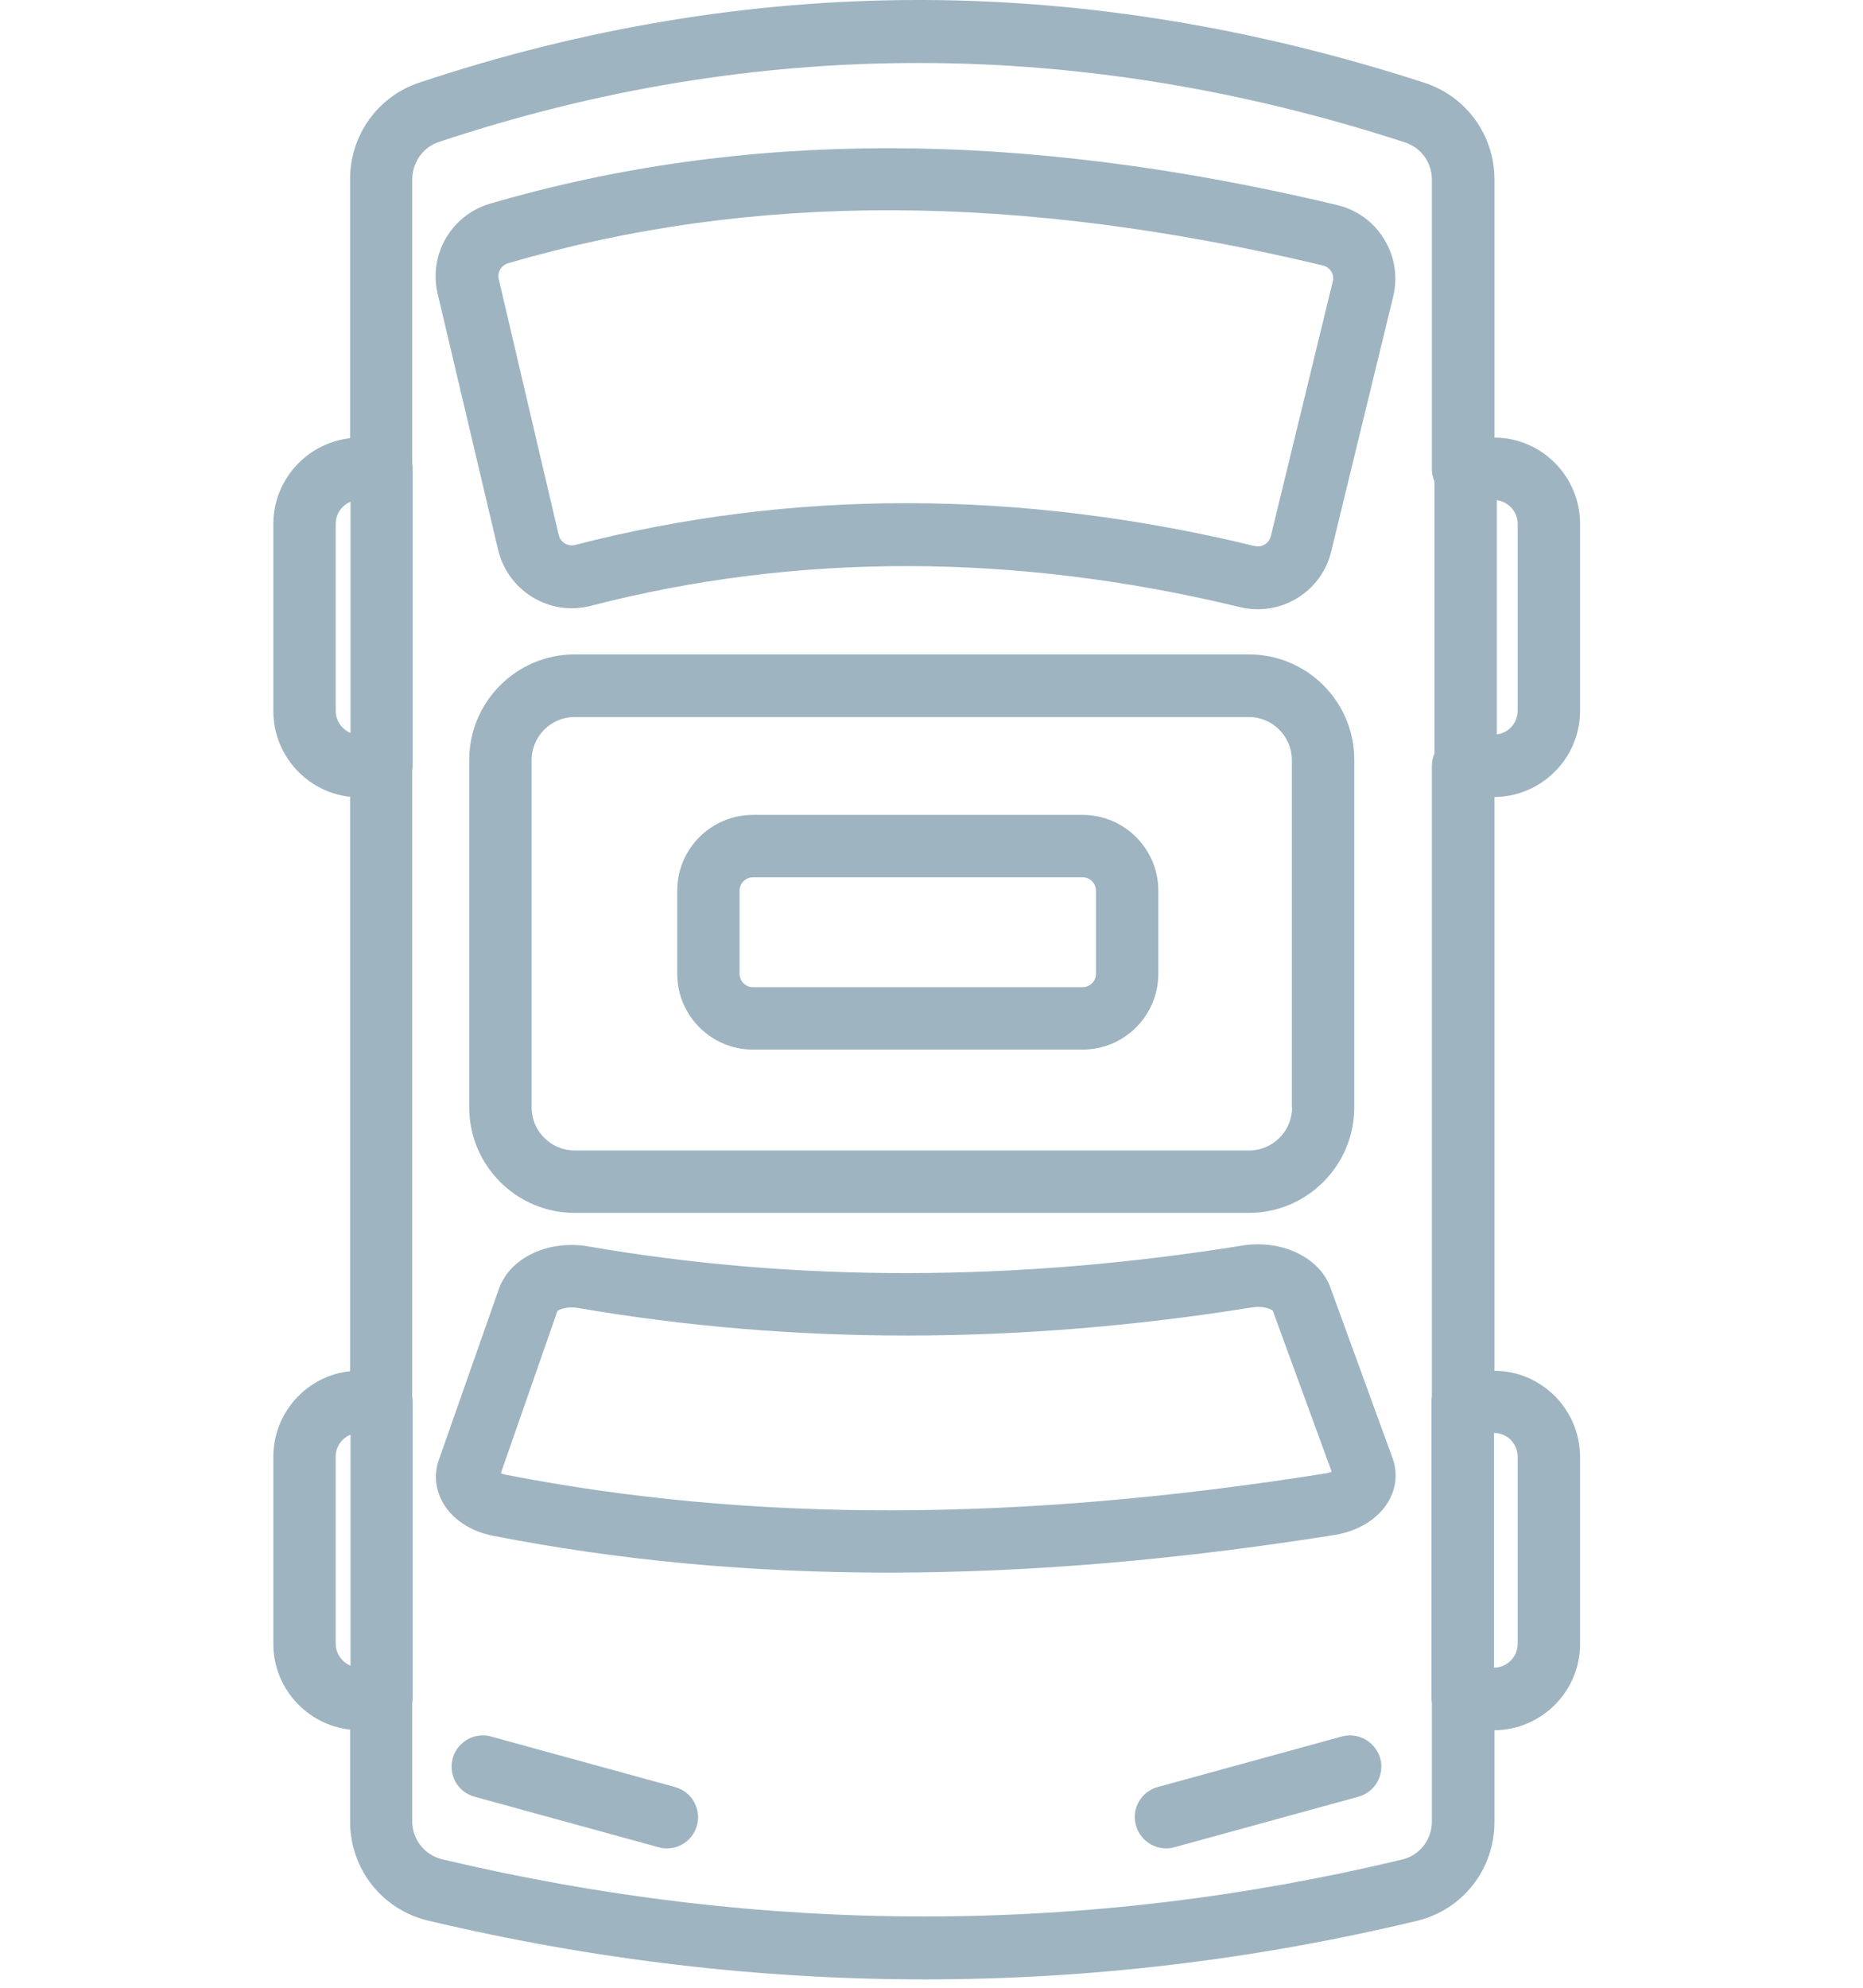 <svg width="150" height="160" viewBox="0 0 104 157" fill="none" xmlns="http://www.w3.org/2000/svg">
    <path d="M6.1 113.316V131.565C5.42 131.276 4.928 130.613 4.928 129.815V115.049C4.928 114.267 5.403 113.605 6.1 113.316ZM4.928 56.14V41.374C4.928 40.593 5.42 39.913 6.1 39.624V57.89C5.403 57.601 4.928 56.921 4.928 56.14ZM13.083 11.214C38.044 2.889 63.735 2.889 89.409 11.248C90.683 11.656 91.533 12.845 91.533 14.188V37.041C91.533 37.381 91.601 37.704 91.737 38.01V59.521C91.601 59.827 91.533 60.15 91.533 60.489V110.274C91.516 110.41 91.499 110.529 91.499 110.665V134.13C91.499 134.266 91.516 134.402 91.533 134.521V143.867C91.533 145.311 90.564 146.551 89.171 146.874C64.211 152.872 38.706 152.872 13.355 146.857C11.962 146.534 10.976 145.294 10.976 143.85V134.521C10.993 134.385 11.011 134.266 11.011 134.13V110.682C11.011 110.546 10.993 110.41 10.976 110.291V60.863C10.993 60.727 11.011 60.608 11.011 60.472V36.99C11.011 36.854 10.993 36.718 10.976 36.6V14.154C10.993 12.812 11.826 11.622 13.083 11.214ZM98.312 41.374V56.14C98.312 57.091 97.599 57.89 96.664 58.009V39.505C97.599 39.641 98.312 40.423 98.312 41.374ZM98.312 115.066V129.832C98.312 130.868 97.463 131.718 96.443 131.718V113.18C97.48 113.18 98.312 114.03 98.312 115.066ZM0 115.066V129.832C0 133.332 2.651 136.237 6.066 136.611V143.884C6.066 147.622 8.598 150.833 12.234 151.7C38.35 157.884 64.618 157.884 90.344 151.717C93.963 150.85 96.477 147.639 96.477 143.918V136.662C100.216 136.628 103.24 133.587 103.24 129.849V115.083C103.24 111.345 100.216 108.286 96.477 108.269V62.953C100.216 62.919 103.24 59.878 103.24 56.14V41.374C103.24 37.636 100.216 34.578 96.477 34.561V14.171C96.477 10.688 94.251 7.612 90.955 6.542C77.719 2.243 64.398 0.034 51.348 0C51.212 0 51.093 0 50.957 0C37.789 0 24.519 2.192 11.537 6.525C8.258 7.612 6.066 10.671 6.066 14.137V34.612C2.668 34.985 0 37.891 0 41.391V56.157C0 59.657 2.651 62.562 6.066 62.936V108.303C2.651 108.66 0 111.566 0 115.066Z" fill="#9EB4C1" />
    <path d="M18.538 20.797C37.772 15.156 58.841 15.207 82.918 20.967C83.292 21.052 83.496 21.307 83.581 21.443C83.666 21.579 83.802 21.868 83.7 22.242L78.806 42.36C78.687 42.835 78.263 43.158 77.77 43.158C77.685 43.158 77.6 43.141 77.515 43.124C59.011 38.639 40.95 38.621 23.856 43.039C23.465 43.141 23.176 43.005 23.023 42.92C22.887 42.835 22.633 42.632 22.548 42.258L17.807 22.038C17.688 21.511 17.994 20.967 18.538 20.797ZM17.756 43.413C18.13 44.993 19.099 46.319 20.475 47.168C21.868 48.018 23.499 48.256 25.096 47.848C41.408 43.634 58.654 43.668 76.36 47.95C79.571 48.731 82.816 46.76 83.581 43.549L88.475 23.431C88.848 21.868 88.61 20.271 87.761 18.895C86.928 17.518 85.603 16.567 84.04 16.193C71.5 13.202 59.725 11.707 48.562 11.707C37.534 11.707 27.101 13.168 17.11 16.091C14.069 16.991 12.251 20.101 12.982 23.193L17.756 43.413Z" fill="#9EB4C1" />
    <path d="M22.446 103.546C22.65 103.393 23.278 103.172 24.077 103.308C41.051 106.23 58.977 106.213 77.362 103.257C78.127 103.138 78.755 103.359 78.959 103.512L83.615 116.238C83.496 116.289 83.343 116.34 83.139 116.374C58.91 120.231 37.721 120.265 18.351 116.476C18.198 116.442 18.062 116.408 17.977 116.357L22.446 103.546ZM17.365 121.302C37.313 125.21 59.079 125.176 83.87 121.234C85.739 120.928 87.268 119.977 88.084 118.617C88.73 117.53 88.848 116.289 88.407 115.117L83.513 101.694C82.766 99.621 80.421 98.278 77.787 98.278C77.379 98.278 76.971 98.312 76.547 98.38C58.706 101.252 41.323 101.286 24.893 98.448C21.732 97.905 18.691 99.332 17.824 101.796L13.084 115.287C12.676 116.425 12.795 117.632 13.406 118.702C14.154 120.01 15.598 120.962 17.365 121.302Z" fill="#9EB4C1" /><path d="M80.489 87.472C80.489 89.341 78.959 90.87 77.09 90.87H23.805C21.936 90.87 20.407 89.341 20.407 87.472V60.031C20.407 58.162 21.936 56.633 23.805 56.633H77.073C78.942 56.633 80.472 58.162 80.472 60.031V87.472H80.489ZM77.073 51.688H23.805C19.218 51.688 15.479 55.426 15.479 60.014V87.472C15.479 92.06 19.218 95.798 23.805 95.798H77.073C81.661 95.798 85.399 92.06 85.399 87.472V60.031C85.416 55.426 81.678 51.688 77.073 51.688Z" fill="#9EB4C1" />
    <path d="M64.992 76.92C64.992 77.498 64.517 77.974 63.939 77.974H37.891C37.313 77.974 36.837 77.498 36.837 76.92V70.345C36.837 69.767 37.313 69.291 37.891 69.291H63.939C64.517 69.291 64.992 69.767 64.992 70.345V76.92ZM63.939 64.364H37.891C34.595 64.364 31.91 67.048 31.91 70.345V76.92C31.91 80.217 34.595 82.901 37.891 82.901H63.939C67.235 82.901 69.92 80.217 69.92 76.92V70.345C69.92 67.048 67.235 64.364 63.939 64.364Z" fill="#9EB4C1" />
    <path d="M85.059 137.07C84.838 137.07 84.617 137.104 84.413 137.155L69.869 141.148C68.56 141.505 67.779 142.864 68.153 144.172C68.51 145.481 69.869 146.262 71.177 145.906L85.722 141.913C87.03 141.556 87.812 140.196 87.455 138.888C87.132 137.784 86.147 137.07 85.059 137.07Z" fill="#9EB4C1" />
    <path d="M31.74 141.148L17.195 137.155C16.975 137.087 16.754 137.07 16.55 137.07C15.462 137.07 14.477 137.784 14.171 138.888C13.814 140.196 14.579 141.556 15.904 141.913L30.449 145.906C31.757 146.262 33.117 145.498 33.473 144.172C33.83 142.864 33.048 141.505 31.74 141.148Z" fill="#9EB4C1" />
</svg>